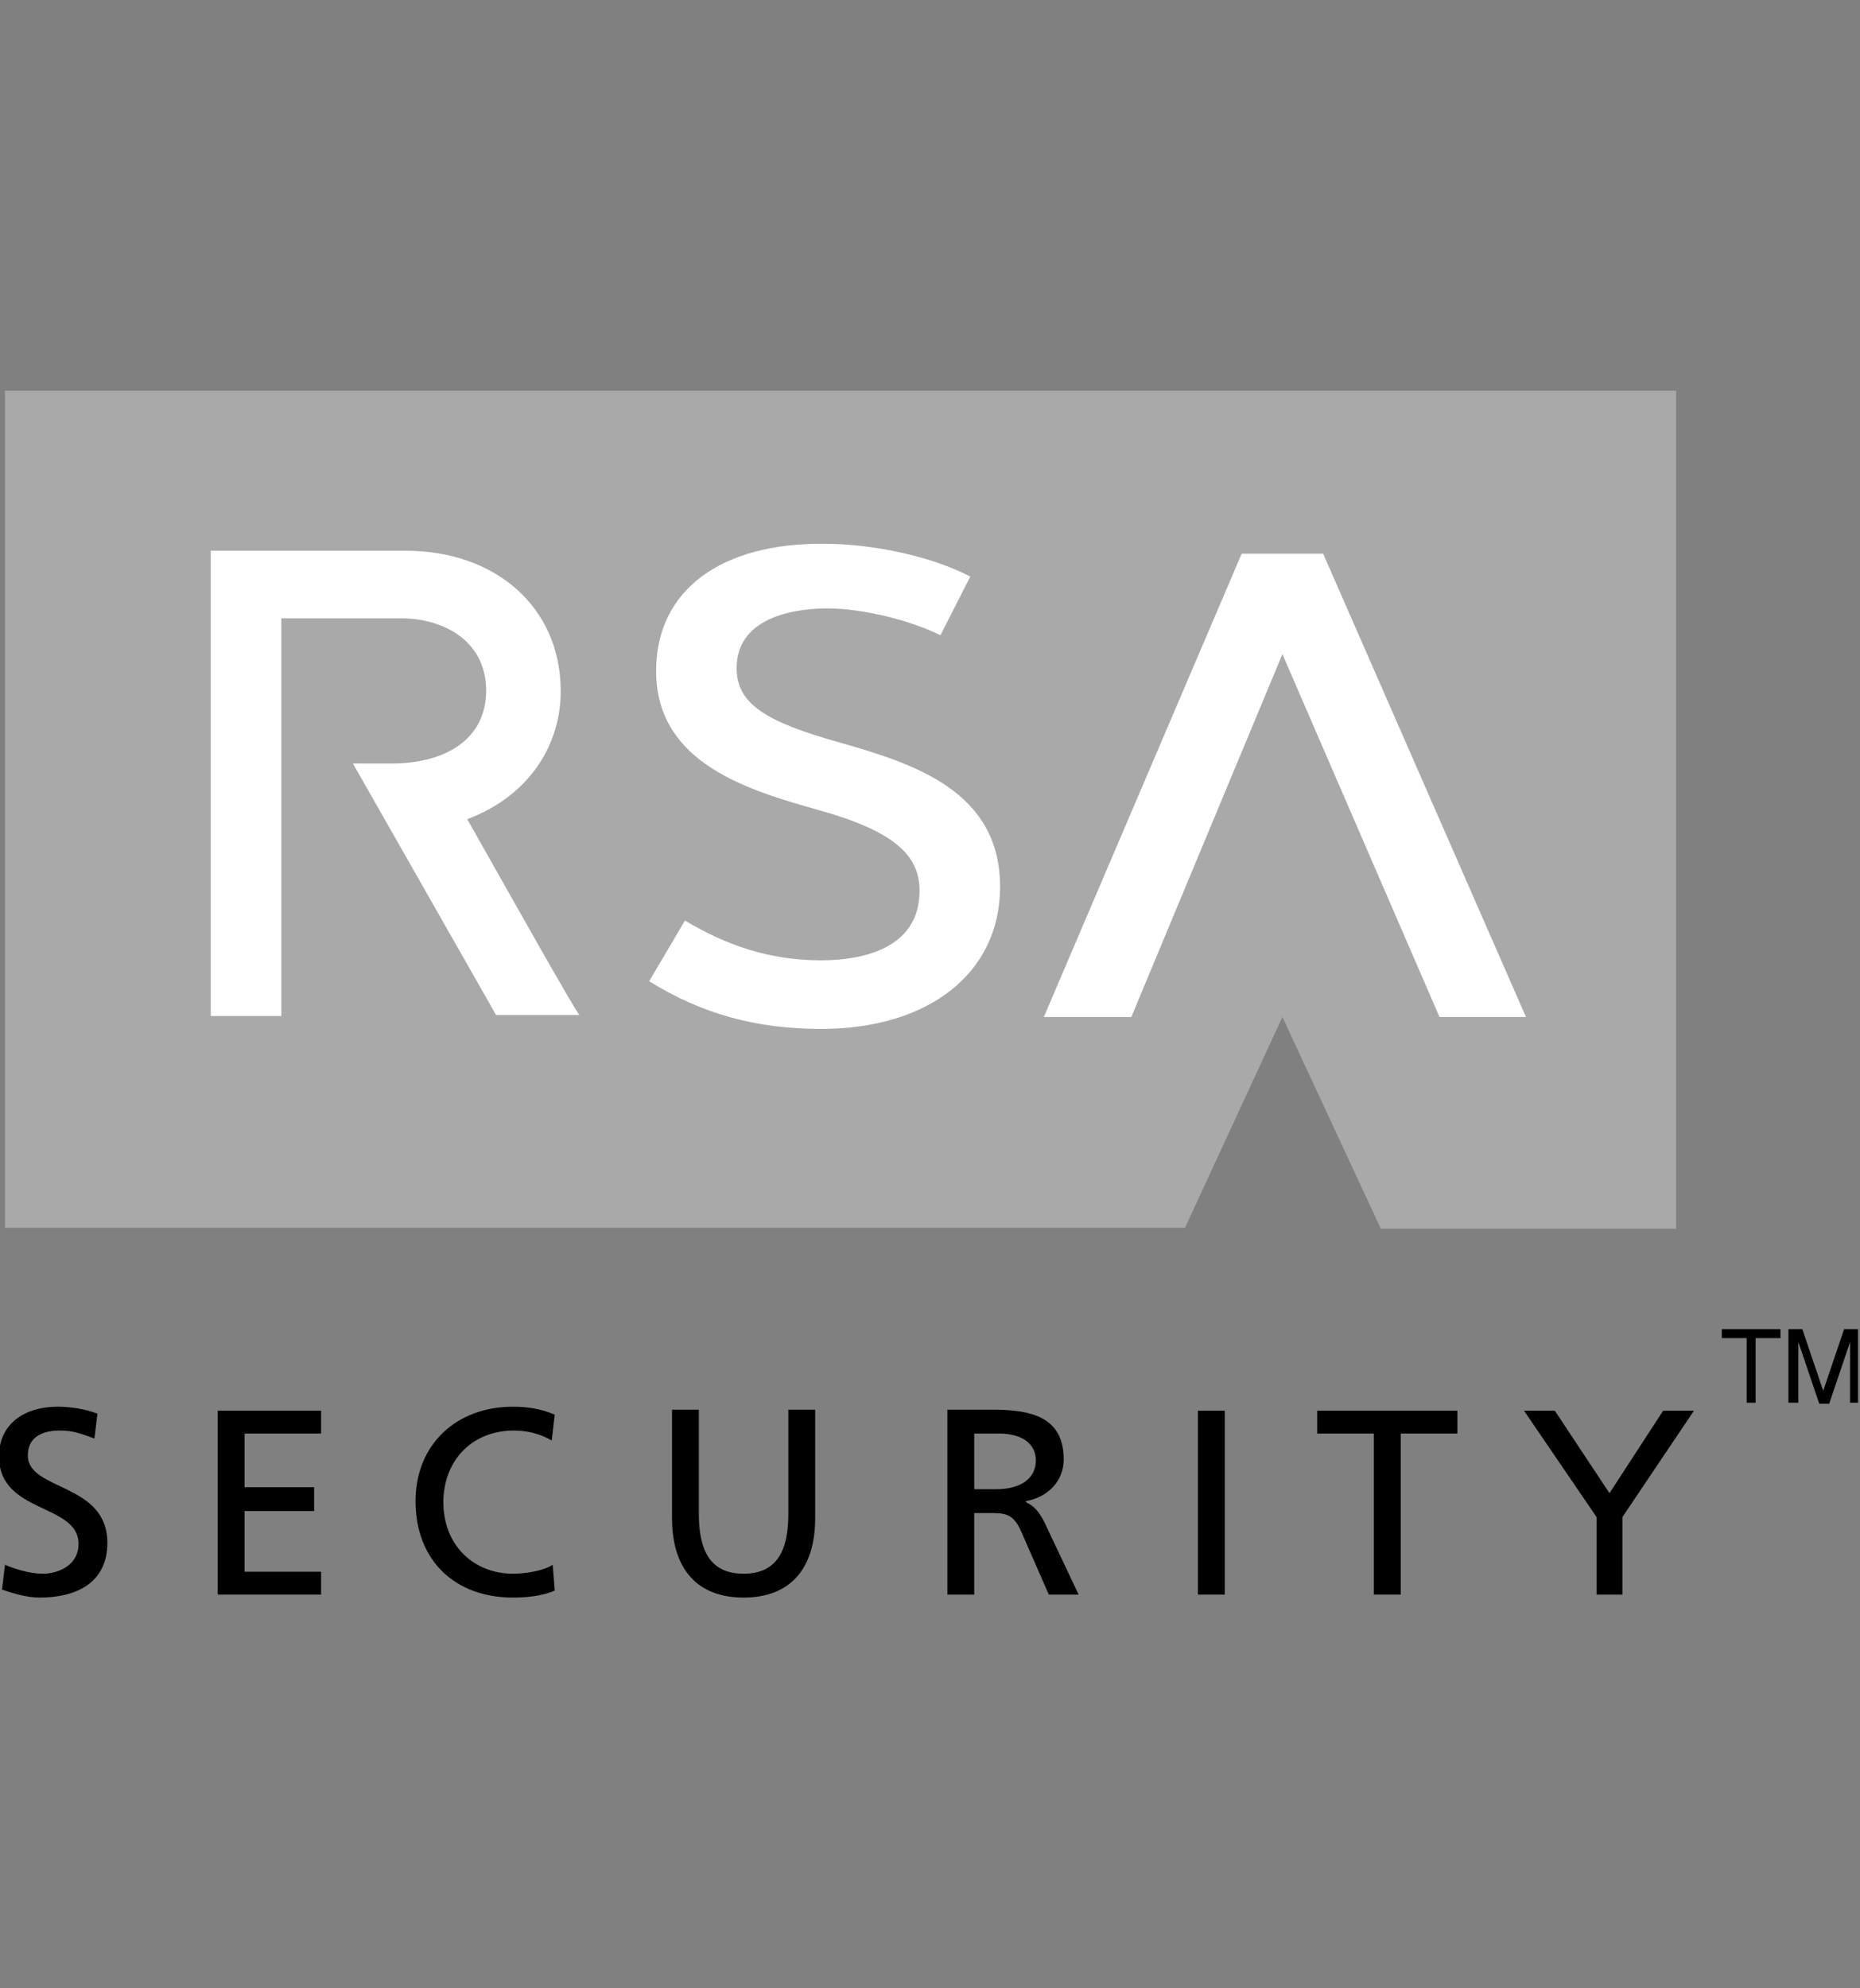 <?xml version="1.0" encoding="utf-8"?>
<!-- Generator: Adobe Illustrator 19.2.1, SVG Export Plug-In . SVG Version: 6.00 Build 0)  -->
<svg version="1.1" id="Layer_1" xmlns="http://www.w3.org/2000/svg" xmlns:xlink="http://www.w3.org/1999/xlink" x="0px" y="0px"
	 viewBox="0 0 187.1 200" style="enable-background:new 0 0 187.1 200;" xml:space="preserve">
<rect x="0" y="0" width="187.1" height="200" fill="#808080" stroke="none"/>
<style type="text/css">
	.st0{fill:#A9A9A9;}
	.st1{fill:#FFFFFF;}
</style>
<g>
	<polygon class="st0" points="0.5,39.3 0.5,123.5 119.2,123.5 129,102.3 138.9,123.6 168.6,123.6 168.6,39.3 	"/>
	<path d="M9.5,144.7c-1.4-0.5-2.1-0.8-3.5-0.8c-1.5,0-3.2,0.5-3.2,2.5c0,3.6,8,2.7,8,8.8c0,4-3.1,5.5-6.8,5.5
		c-1.3,0-2.6-0.4-3.8-0.8l0.3-2.5c0.9,0.4,2.5,0.9,3.8,0.9c1.5,0,3.6-0.8,3.6-3c0-4.1-8-3-8-8.8c0-3.3,2.6-5,5.9-5
		c1.2,0,2.7,0.2,4,0.7L9.5,144.7L9.5,144.7z"/>
	<polygon points="21.9,141.9 32.3,141.9 32.3,144.2 24.6,144.2 24.6,149.6 31.6,149.6 31.6,152 24.6,152 24.6,158.1 32.3,158.1 
		32.3,160.4 21.9,160.4 	"/>
	<path d="M55.5,144.9c-1.2-0.7-2.5-1-3.8-1c-4.3,0-7.1,3.1-7.1,7.2c0,4.4,3.1,7.2,7,7.2c1.3,0,3.1-0.3,4-0.9l0.2,2.6
		c-1.4,0.6-3.1,0.7-4.2,0.7c-5.9,0-9.8-3.8-9.8-9.7c0-5.7,4.1-9.5,9.8-9.5c1.4,0,2.8,0.2,4.2,0.8L55.5,144.9L55.5,144.9z"/>
	<path d="M82,152.7c0,5.2-2.6,8-7.2,8c-4.6,0-7.2-2.8-7.2-8v-10.9h2.7v10.5c0,3.6,1.1,6,4.5,6c3.4,0,4.5-2.4,4.5-6v-10.5H82V152.7
		L82,152.7z"/>
	<path d="M98,144.2h2.5c2.4,0,3.7,1.1,3.7,2.7c0,1.8-1.5,2.9-4,2.9H98V144.2L98,144.2z M95.4,160.4H98v-8.2h1.6c1.4,0,2.3,0,3.1,1.8
		l2.8,6.4h3l-3.5-7.4c-0.6-1.1-1-1.5-1.8-1.9v-0.1c2.2-0.4,3.8-2,3.8-4.2c0-4.4-3.5-5-7.2-5h-4.5V160.4L95.4,160.4z"/>
	<polygon points="120.5,141.9 123.2,141.9 123.2,160.4 120.5,160.4 	"/>
	<polygon points="138.2,144.2 132.5,144.2 132.5,141.9 146.6,141.9 146.6,144.2 140.9,144.2 140.9,160.4 138.2,160.4 	"/>
	<polygon points="160.6,152.6 153.3,141.9 156.4,141.9 161.9,150.2 167.3,141.9 170.4,141.9 163.2,152.6 163.2,160.4 160.6,160.4 	
		"/>
	<polygon class="st1" points="153.5,102.3 133.1,55.7 133.1,55.7 133.1,55.7 133.1,55.7 133.1,55.7 124.9,55.7 105,102.3 
		113.8,102.3 129,65.8 144.8,102.3 	"/>
	<path class="st1" d="M47,82.4c6.4-2.4,9.5-7.7,9.4-13.1c-0.1-8.2-6.5-13.9-15.6-13.9h-16h-3.6v46.8h7.1c0,0,0-34,0-40
		c4.3,0,12.1,0,12.1,0c4,0,8.4,2.1,8.5,7.1c0.1,4.5-3.3,7.3-9,7.5l-0.1,0l-4.3,0l14.4,25.3l8.4,0C58.2,102.3,51.3,90,47,82.4
		L47,82.4z"/>
	<path class="st1" d="M66,67.5c0,9.3,9.3,12,16.4,14c7.5,2.1,10.1,4.5,10.1,8.1c0,6-6.1,7-9.9,7c-5.2,0-9.5-1.5-13.7-4l-3.6,6.1
		c5.3,3.3,10.8,4.8,17.3,4.8c10.8,0,18-5.6,18-14.3c0-9.7-8.8-12.4-16.1-14.5c-7.5-2.1-10.4-3.9-10.4-7.5c0-5.5,6.7-6,9.1-6
		c3.8,0,8.6,1.3,11.4,2.7l3-5.9c-3.8-2-9.7-3.3-14.7-3.3C72.6,54.6,66,59.3,66,67.5L66,67.5z"/>
	<polygon points="173.2,133.7 179.1,133.7 179.1,134.6 176.6,134.6 176.6,141.1 175.7,141.1 175.7,134.6 173.2,134.6 	"/>
	<path d="M186.1,141.1v-4.3c0-0.2,0-1.1,0-1.8h0l-2.1,6.2h-1l-2.1-6.2h0c0,0.7,0,1.6,0,1.8v4.3h-1v-7.4h1.4l2.1,6.2h0l2.1-6.2h1.4
		v7.4H186.1L186.1,141.1z"/>
</g>
</svg>
